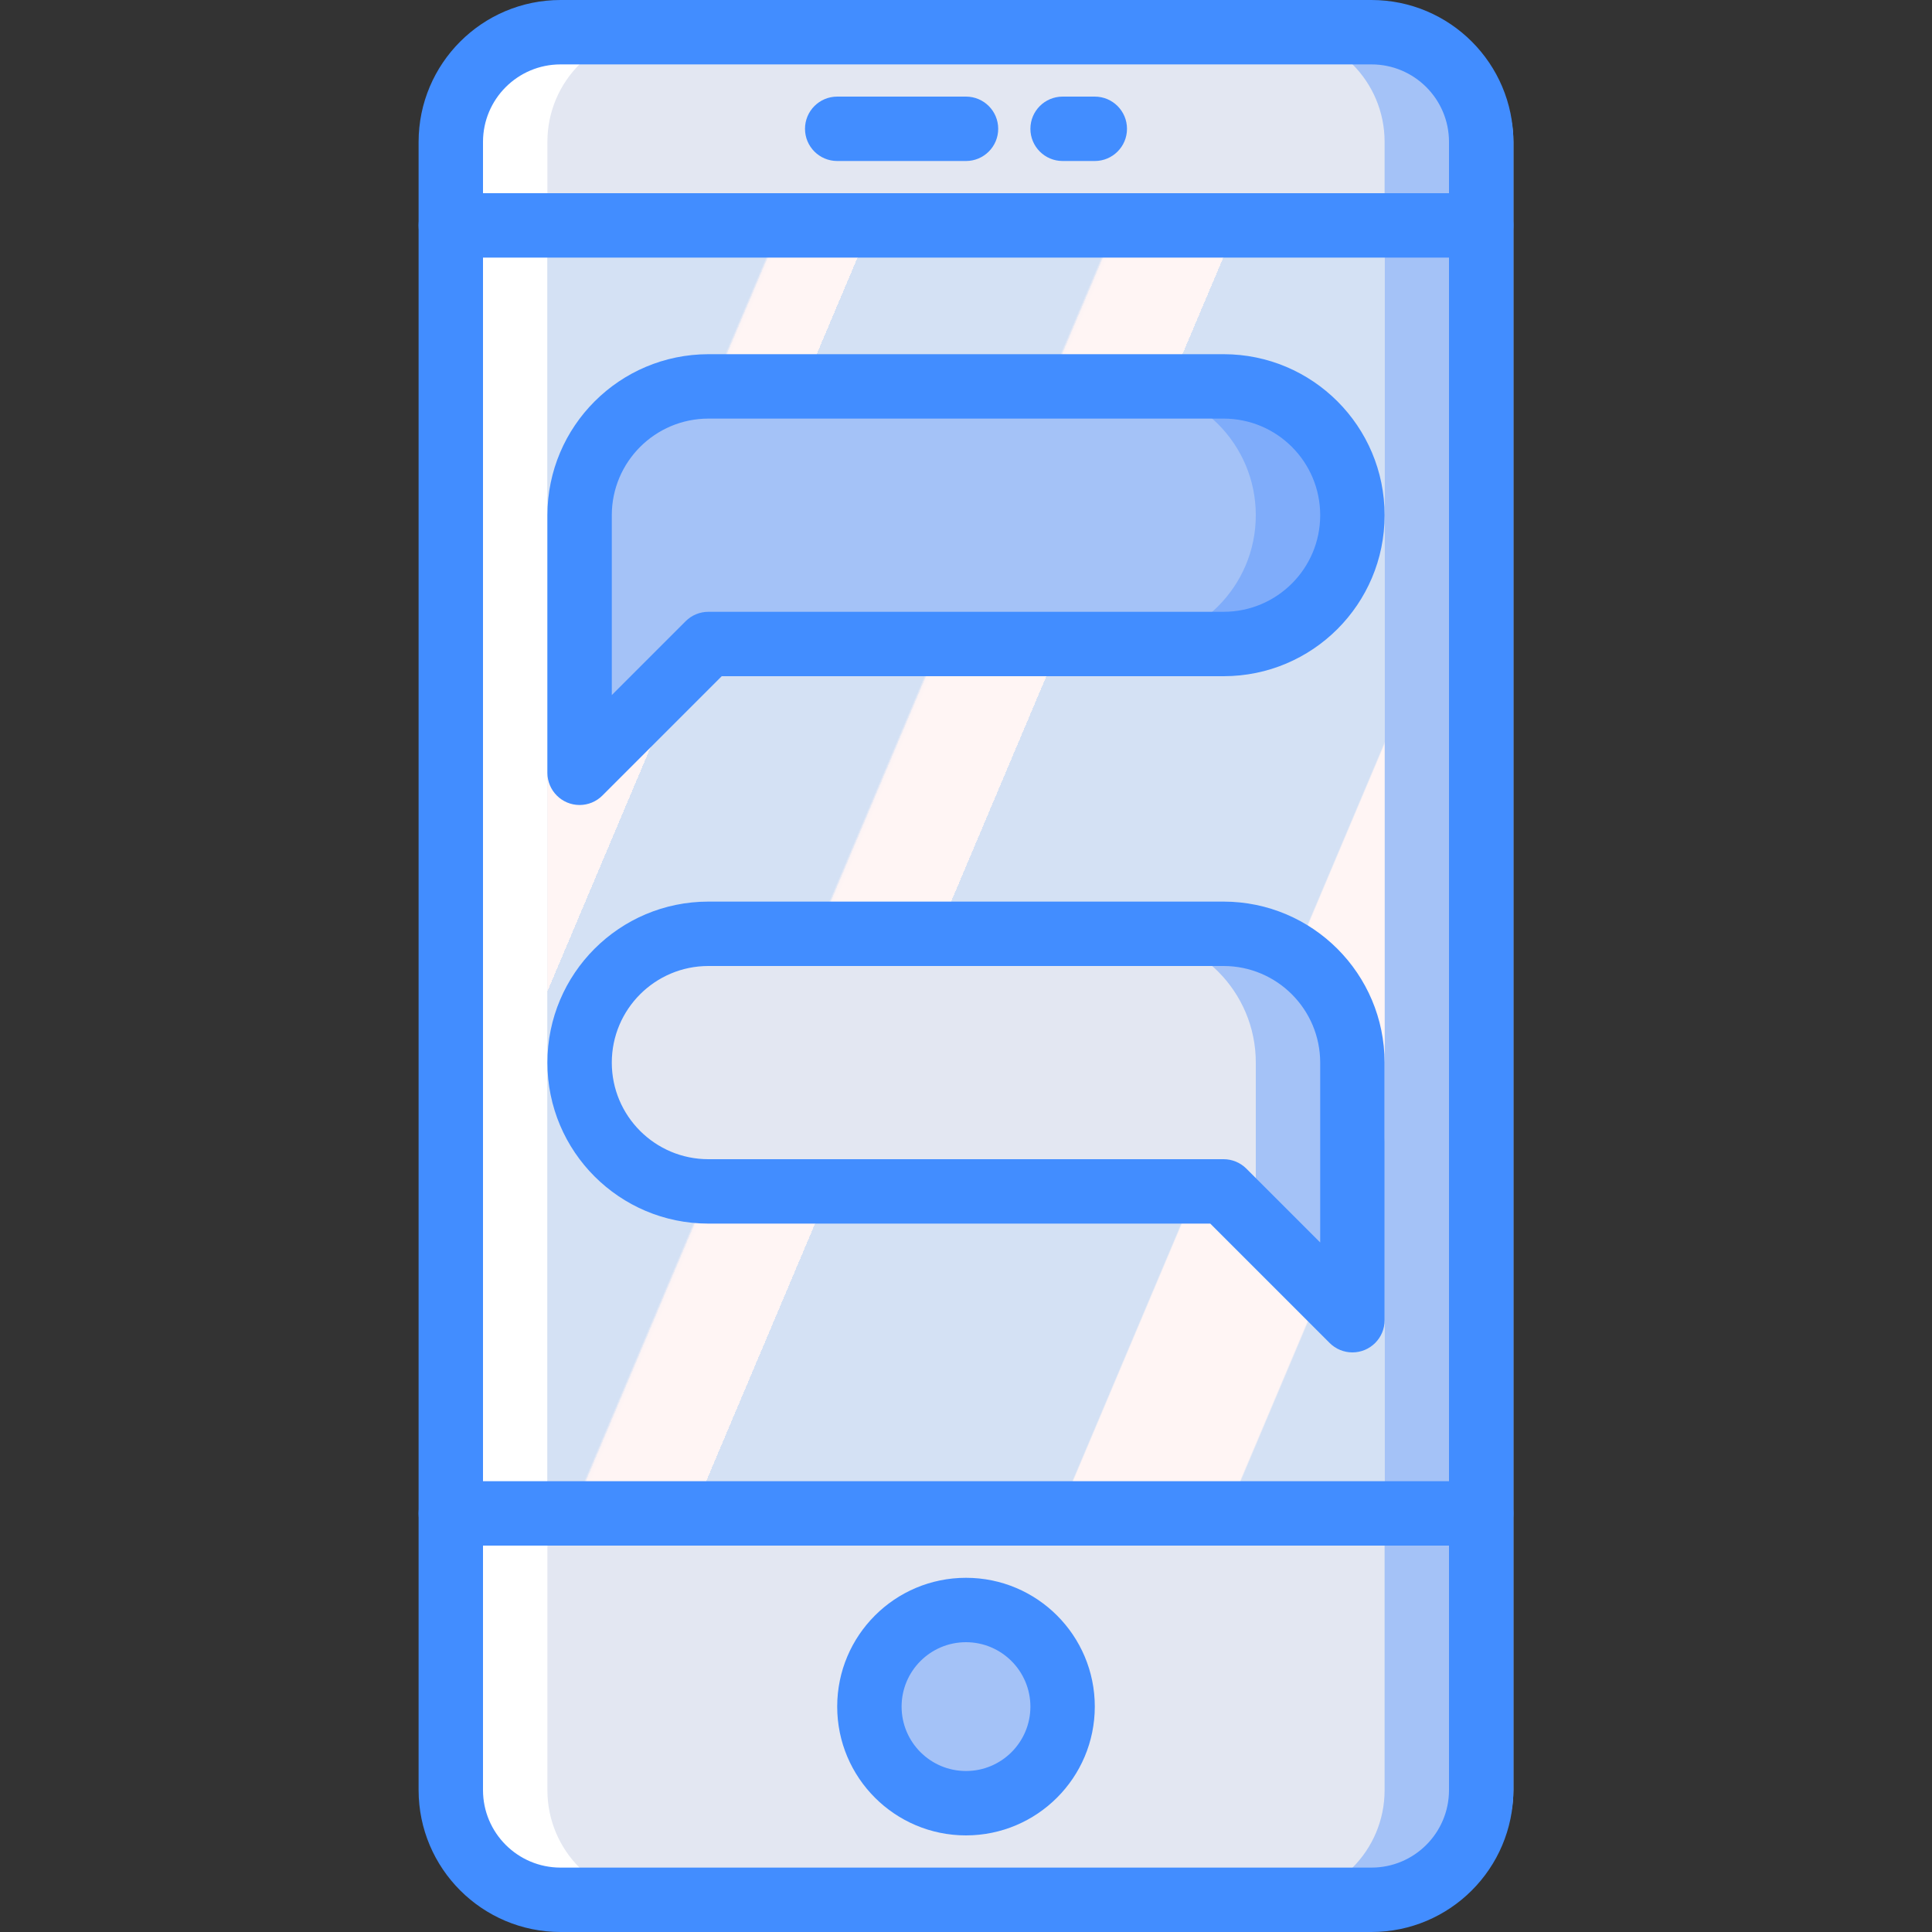 <?xml version="1.0" encoding="iso-8859-1"?>
<!-- Generator: Adobe Illustrator 19.0.0, SVG Export Plug-In . SVG Version: 6.00 Build 0)  -->
<svg version="1.1" id="Capa_1" xmlns="http://www.w3.org/2000/svg" xmlns:xlink="http://www.w3.org/1999/xlink" x="0px" y="0px"
	 viewBox="0 0 512 512" style="enable-background:new 0 0 512 512;" xml:space="preserve">
<rect x="0" y="0" width="512" height="512" fill="#333333" stroke="none"/>
<g>
	<path style="fill:#A4C2F7;" d="M273.067,8.533h98.944c16.047,0,29.056,13.009,29.056,29.056v436.821
		c0,16.047-13.009,29.056-29.056,29.056h-98.944c-16.047,0-29.056-13.009-29.056-29.056V37.589
		C244.011,21.542,257.02,8.533,273.067,8.533z"/>
	<path style="fill:#FFFFFF;" d="M148.523,8.533h98.944c16.047,0,29.056,13.009,29.056,29.056v436.821
		c0,16.047-13.009,29.056-29.056,29.056h-98.944c-16.047,0-29.056-13.009-29.056-29.056V37.589
		C119.467,21.542,132.475,8.533,148.523,8.533z"/>
	<path style="fill:#E3E7F2;" d="M174.123,8.533h163.755c16.047,0,29.056,13.009,29.056,29.056v436.821
		c0,16.047-13.009,29.056-29.056,29.056H174.123c-16.047,0-29.056-13.009-29.056-29.056V37.589
		C145.067,21.542,158.075,8.533,174.123,8.533z"/>
	
		<linearGradient id="SVGID_1_" gradientUnits="userSpaceOnUse" x1="-48.914" y1="652.505" x2="-47.645" y2="651.68" gradientTransform="matrix(221.867 0 0 -341.333 10967.529 222811.406)">
		<stop  offset="0" style="stop-color:#D4E1F4"/>
		<stop  offset="0.172" style="stop-color:#D4E1F4"/>
		<stop  offset="0.2" style="stop-color:#D4E1F4"/>
		<stop  offset="0.2" style="stop-color:#DAE4F4"/>
		<stop  offset="0.201" style="stop-color:#EBEBF4"/>
		<stop  offset="0.201" style="stop-color:#F6F1F4"/>
		<stop  offset="0.202" style="stop-color:#FDF4F4"/>
		<stop  offset="0.205" style="stop-color:#FFF5F4"/>
		<stop  offset="0.252" style="stop-color:#FFF5F4"/>
		<stop  offset="0.26" style="stop-color:#FFF5F4"/>
		<stop  offset="0.26" style="stop-color:#D4E1F4"/>
		<stop  offset="0.397" style="stop-color:#D4E1F4"/>
		<stop  offset="0.42" style="stop-color:#D4E1F4"/>
		<stop  offset="0.42" style="stop-color:#DAE4F4"/>
		<stop  offset="0.421" style="stop-color:#EBEBF4"/>
		<stop  offset="0.421" style="stop-color:#F6F1F4"/>
		<stop  offset="0.422" style="stop-color:#FDF4F4"/>
		<stop  offset="0.425" style="stop-color:#FFF5F4"/>
		<stop  offset="0.489" style="stop-color:#FFF5F4"/>
		<stop  offset="0.5" style="stop-color:#FFF5F4"/>
		<stop  offset="0.5" style="stop-color:#F9F2F4"/>
		<stop  offset="0.5" style="stop-color:#E8EBF4"/>
		<stop  offset="0.5" style="stop-color:#DDE5F4"/>
		<stop  offset="0.5" style="stop-color:#D6E2F4"/>
		<stop  offset="0.501" style="stop-color:#D4E1F4"/>
		<stop  offset="0.706" style="stop-color:#D4E1F4"/>
		<stop  offset="0.74" style="stop-color:#D4E1F4"/>
		<stop  offset="0.741" style="stop-color:#FFF5F4"/>
		<stop  offset="0.835" style="stop-color:#FFF5F4"/>
		<stop  offset="0.85" style="stop-color:#FFF5F4"/>
		<stop  offset="0.851" style="stop-color:#D4E1F4"/>
	</linearGradient>
	<rect x="145.067" y="59.733" style="fill:url(#SVGID_1_);" width="221.867" height="341.333"/>
	<circle style="fill:#A4C2F7;" cx="256" cy="452.267" r="25.6"/>
	<path style="fill:#7FACFA;" d="M324.267,102.4H187.733c-18.851,0-34.133,15.282-34.133,34.133V204.8l34.133-34.133h136.533
		c18.851,0,34.133-15.282,34.133-34.133l0,0C358.4,117.682,343.118,102.4,324.267,102.4z"/>
	<g>
		<path style="fill:#A4C2F7;" d="M298.667,102.4H187.733c-18.851,0-34.133,15.282-34.133,34.133V204.8l34.133-34.133h110.933
			c18.851,0,34.133-15.282,34.133-34.133l0,0C332.8,117.682,317.518,102.4,298.667,102.4z"/>
		<path style="fill:#A4C2F7;" d="M187.733,247.467h136.533c18.851,0,34.133,15.282,34.133,34.133v68.267l-34.133-34.133H187.733
			c-18.851,0-34.133-15.282-34.133-34.133l0,0C153.6,262.749,168.882,247.467,187.733,247.467z"/>
	</g>
	<path style="fill:#E3E7F2;" d="M298.667,247.467H187.733c-18.851,0-34.133,15.282-34.133,34.133
		c0,18.851,15.282,34.133,34.133,34.133H332.8V281.6C332.8,262.749,317.518,247.467,298.667,247.467z"/>
	<g>
		<path style="fill:#428DFF;" d="M363.475,512h-214.95c-20.751-0.026-37.566-16.841-37.592-37.592V37.592
			C110.959,16.841,127.774,0.026,148.525,0h214.95c20.751,0.026,37.566,16.841,37.592,37.592v436.817
			C401.041,495.159,384.226,511.974,363.475,512L363.475,512z M148.525,17.067c-11.33,0.013-20.512,9.195-20.525,20.525v436.817
			c0.013,11.33,9.195,20.512,20.525,20.525h214.95c11.33-0.013,20.512-9.195,20.525-20.525V37.592
			c-0.013-11.33-9.195-20.512-20.525-20.525H148.525z"/>
		<path style="fill:#428DFF;" d="M256,486.4c-18.851,0-34.133-15.282-34.133-34.133c0-18.851,15.282-34.133,34.133-34.133
			s34.133,15.282,34.133,34.133C290.115,471.11,274.844,486.381,256,486.4L256,486.4z M256,435.2
			c-9.426,0-17.067,7.641-17.067,17.067s7.641,17.067,17.067,17.067c9.426,0,17.067-7.641,17.067-17.067
			C273.054,442.846,265.421,435.212,256,435.2L256,435.2z"/>
		<path style="fill:#428DFF;" d="M392.533,409.6H119.467c-4.713,0-8.533-3.821-8.533-8.533s3.821-8.533,8.533-8.533h273.067
			c4.713,0,8.533,3.82,8.533,8.533S397.246,409.6,392.533,409.6z"/>
		<path style="fill:#428DFF;" d="M392.533,68.267H119.467c-4.713,0-8.533-3.821-8.533-8.533s3.821-8.533,8.533-8.533h273.067
			c4.713,0,8.533,3.821,8.533,8.533S397.246,68.267,392.533,68.267z"/>
		<path style="fill:#428DFF;" d="M256,42.667h-34.133c-4.713,0-8.533-3.821-8.533-8.533s3.821-8.533,8.533-8.533H256
			c4.713,0,8.533,3.821,8.533,8.533S260.713,42.667,256,42.667z"/>
		<path style="fill:#428DFF;" d="M290.133,42.667H281.6c-4.713,0-8.533-3.821-8.533-8.533s3.82-8.533,8.533-8.533h8.533
			c4.713,0,8.533,3.821,8.533,8.533S294.846,42.667,290.133,42.667z"/>
		<path style="fill:#428DFF;" d="M153.6,213.333c-4.713,0-8.533-3.821-8.533-8.533v-68.267
			c0.028-23.553,19.114-42.639,42.667-42.667h136.533c23.564,0,42.667,19.103,42.667,42.667S347.831,179.2,324.267,179.2h-133
			l-31.633,31.633C158.034,212.434,155.863,213.333,153.6,213.333L153.6,213.333z M187.733,110.933
			c-14.132,0.015-25.585,11.468-25.6,25.6V184.2l19.567-19.567c1.6-1.601,3.77-2.5,6.033-2.5h136.533
			c14.138,0,25.6-11.462,25.6-25.6s-11.462-25.6-25.6-25.6H187.733z"/>
		<path style="fill:#428DFF;" d="M358.4,358.4c-2.263,0-4.433-0.9-6.033-2.5l-31.634-31.633h-133
			c-23.564,0-42.667-19.103-42.667-42.667c0-23.564,19.103-42.667,42.667-42.667h136.533c23.553,0.028,42.639,19.114,42.667,42.667
			v68.267C366.933,354.579,363.113,358.4,358.4,358.4L358.4,358.4z M187.733,256c-14.138,0-25.6,11.462-25.6,25.6
			s11.462,25.6,25.6,25.6h136.533c2.263,0,4.434,0.899,6.033,2.5l19.567,19.566V281.6c-0.015-14.132-11.468-25.585-25.6-25.6
			H187.733z"/>
	</g>
</g>
<g>
</g>
<g>
</g>
<g>
</g>
<g>
</g>
<g>
</g>
<g>
</g>
<g>
</g>
<g>
</g>
<g>
</g>
<g>
</g>
<g>
</g>
<g>
</g>
<g>
</g>
<g>
</g>
<g>
</g>
</svg>
